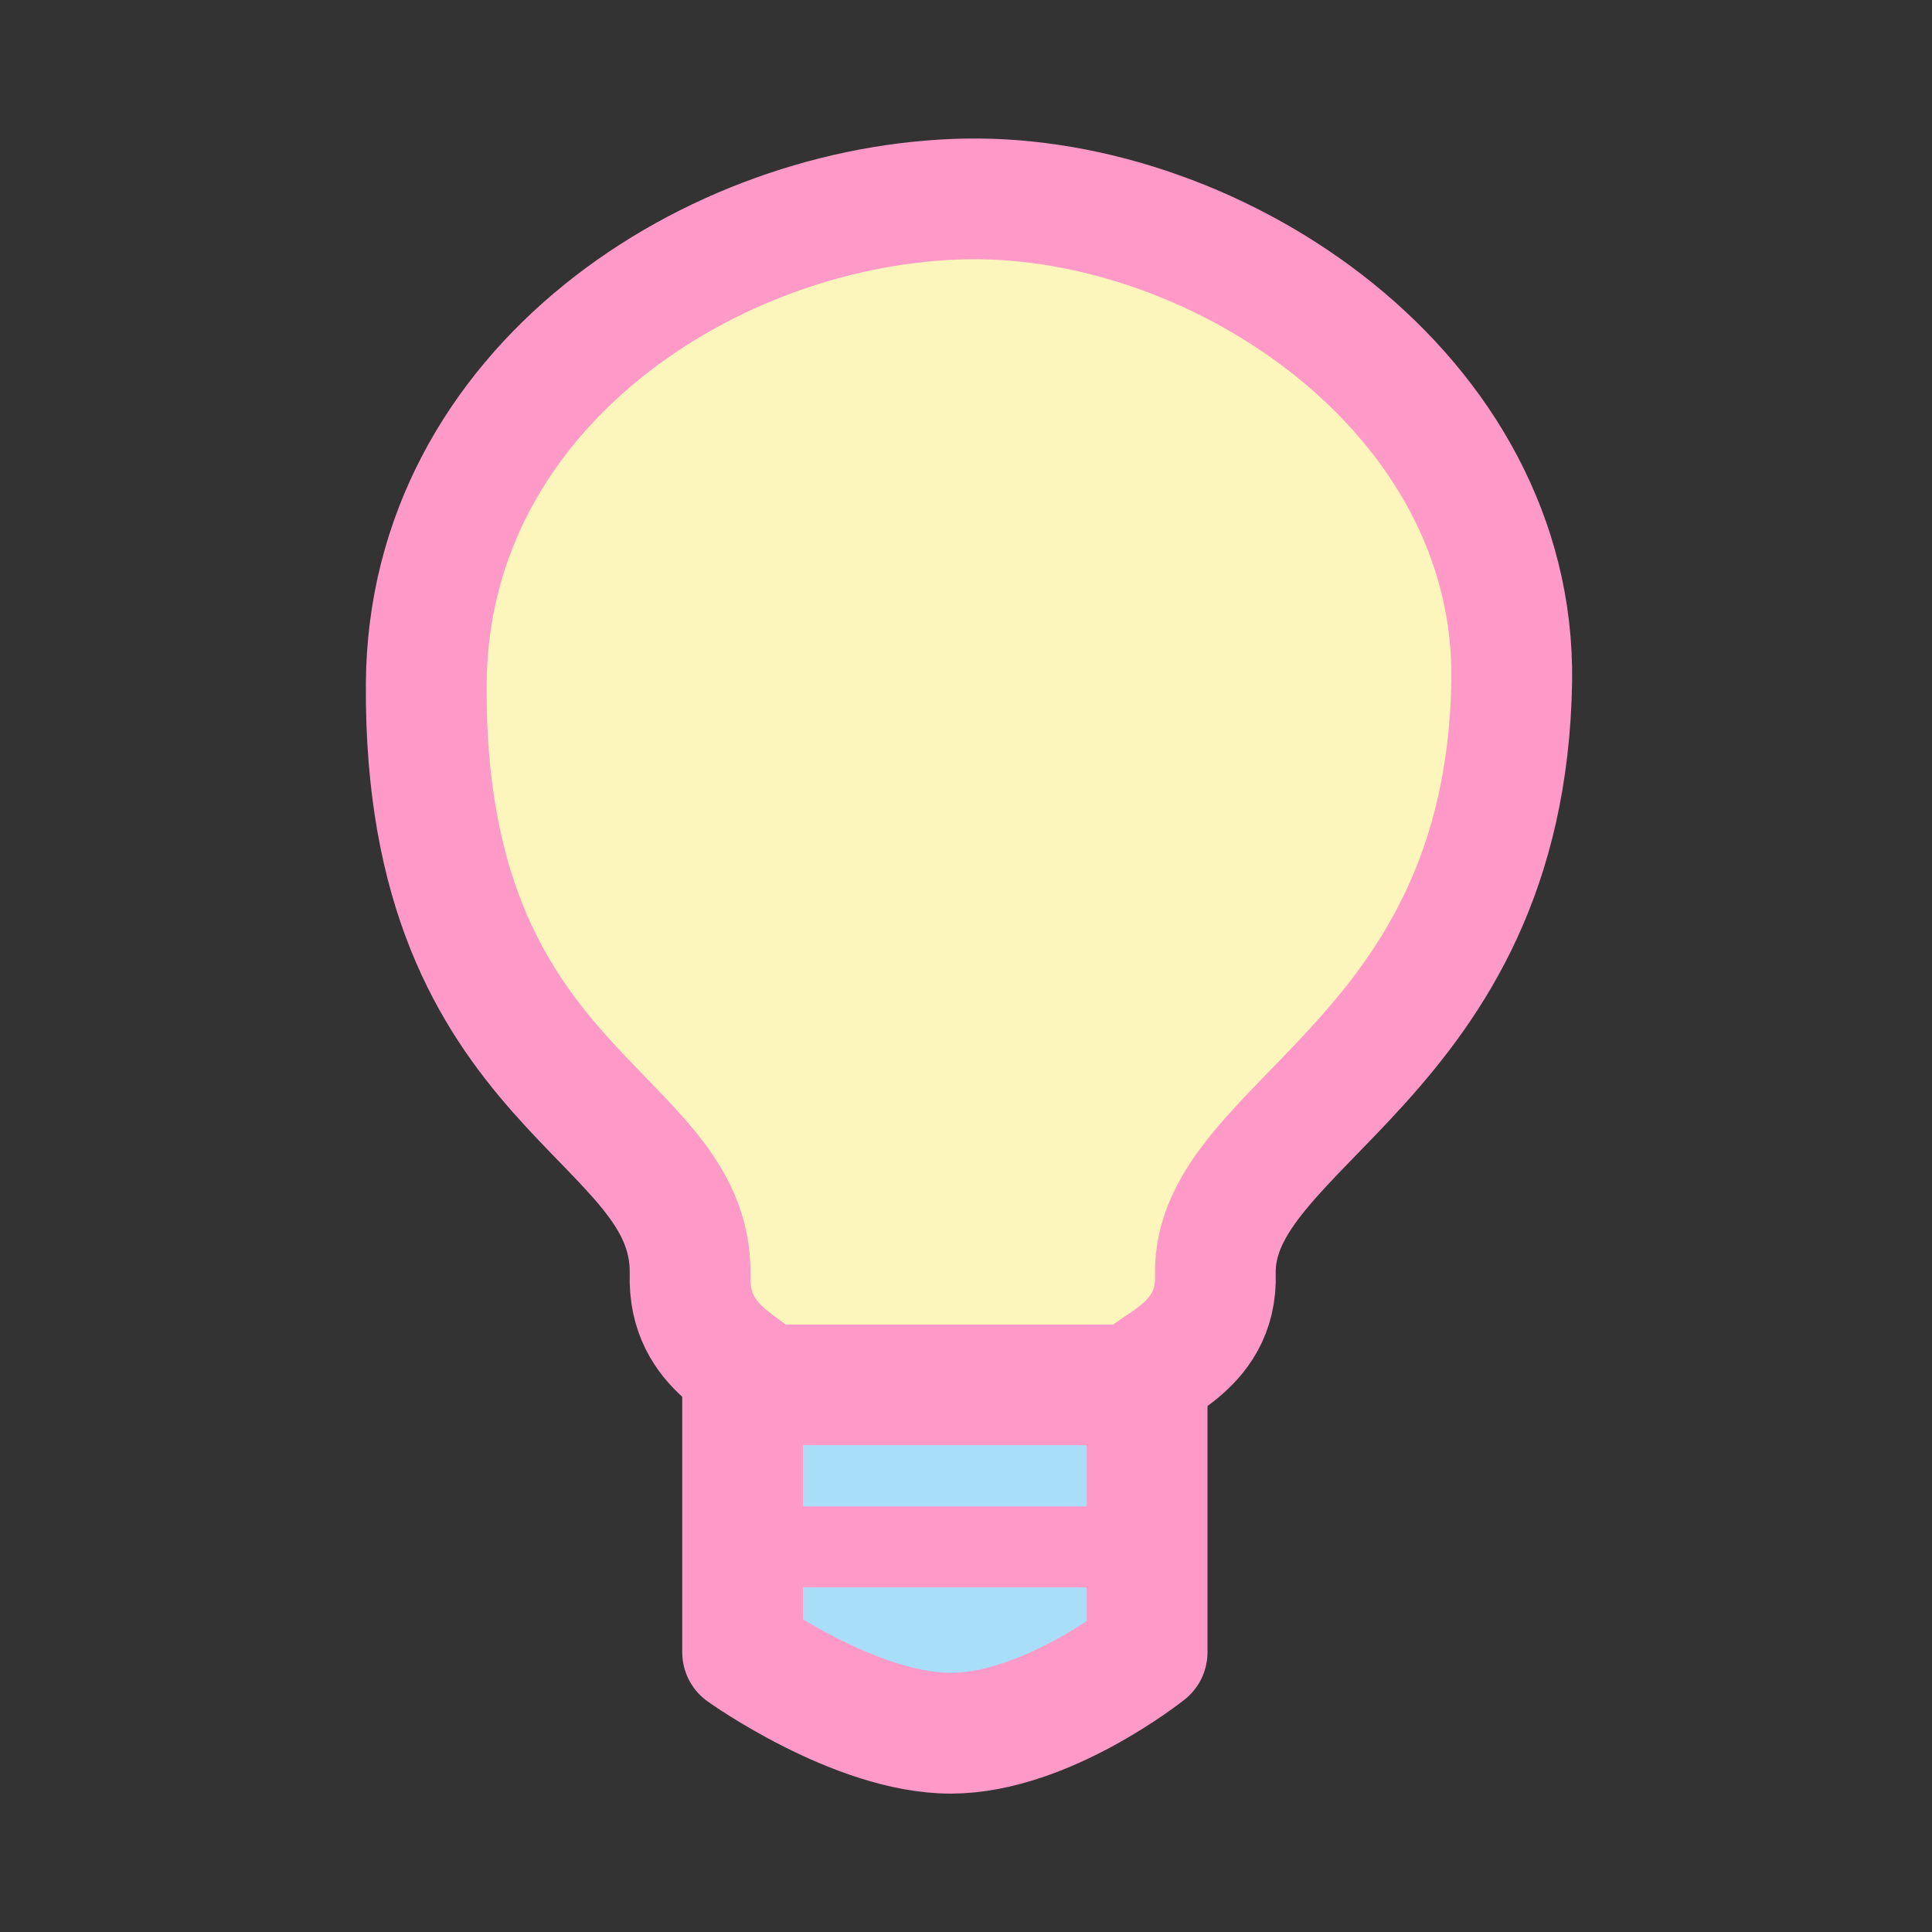 <?xml version="1.0" encoding="UTF-8" standalone="no"?>
<!-- Created with Inkscape (http://www.inkscape.org/) -->

<svg
   xmlns:dc="http://purl.org/dc/elements/1.1/"
   xmlns:cc="http://creativecommons.org/ns#"
   xmlns:rdf="http://www.w3.org/1999/02/22-rdf-syntax-ns#"
   xmlns:svg="http://www.w3.org/2000/svg"
   xmlns="http://www.w3.org/2000/svg"
   xmlns:sodipodi="http://sodipodi.sourceforge.net/DTD/sodipodi-0.dtd"
   xmlns:inkscape="http://www.inkscape.org/namespaces/inkscape"
   width="32px"
   height="32px"
   viewBox="0 0 32 32"
   version="1.1"
   id="SVGRoot"
   inkscape:version="0.92.4 5da689c313, 2019-01-14"
   sodipodi:docname="light-bulb.svg"
   inkscape:export-filename="/home/alevy/dev/aklevy.github.io/assets/icon_svg/light-bulb.png"
   inkscape:export-xdpi="96"
   inkscape:export-ydpi="96">
  <rect x="0" y="0" width="32" height="32" fill="#333333" stroke="none"/>
  <defs
     id="defs31" />
  <sodipodi:namedview
     id="base"
     pagecolor="#ffffff"
     bordercolor="#666666"
     borderopacity="1.0"
     inkscape:pageopacity="0.0"
     inkscape:pageshadow="2"
     inkscape:zoom="5.6568542"
     inkscape:cx="-33.83794"
     inkscape:cy="-10.758521"
     inkscape:document-units="px"
     inkscape:current-layer="layer1"
     showgrid="false"
     inkscape:window-width="1920"
     inkscape:window-height="1015"
     inkscape:window-x="0"
     inkscape:window-y="0"
     inkscape:window-maximized="1"
     inkscape:grid-bbox="true" />
  <g
     inkscape:label="Calque 1"
     inkscape:groupmode="layer"
     id="layer1">
    <path
       style="fill:#fcf6bd;fill-opacity:1;stroke:#ff99c8;stroke-width:2;stroke-linecap:round;stroke-linejoin:round;stroke-miterlimit:4;stroke-dasharray:none;stroke-opacity:1"
       d="M 12.571,22.939 C 12.558,22.655 11.385,22.398 11.43,21.104 11.468,18.396 7.011,18.143 7.06,11.331 7.088,6.4 11.827,3.368 16.007,3.295 c 4.181,-0.072 9.103,3.223 9.032,7.992 -0.108,6.29 -4.954,7.296 -4.909,9.816 0.046,1.29 -1.251,1.544 -1.261,1.836 z"
       id="path910"
       inkscape:connector-curvature="0"
       sodipodi:nodetypes="ccczcccc" />
    <path
       style="fill:#a9def9;fill-opacity:1;stroke:#ff99c8;stroke-width:2;stroke-linecap:round;stroke-linejoin:round;stroke-miterlimit:4;stroke-dasharray:none;stroke-opacity:1"
       d="m 19,27.366 c 0,0 -1.672,1.337 -3.245,1.342 C 14.181,28.713 12.3,27.366 12.3,27.366 v -4.428 h 6.7 z"
       id="path48"
       inkscape:connector-curvature="0"
       sodipodi:nodetypes="cccccc" />
    <path
       sodipodi:nodetypes="cc"
       inkscape:connector-curvature="0"
       id="path862"
       d="m 13.071,25.622 h 5.367"
       style="fill:none;stroke:#ff99c8;stroke-width:1.342px;stroke-linecap:round;stroke-linejoin:round;stroke-opacity:1" />
  </g>
</svg>
